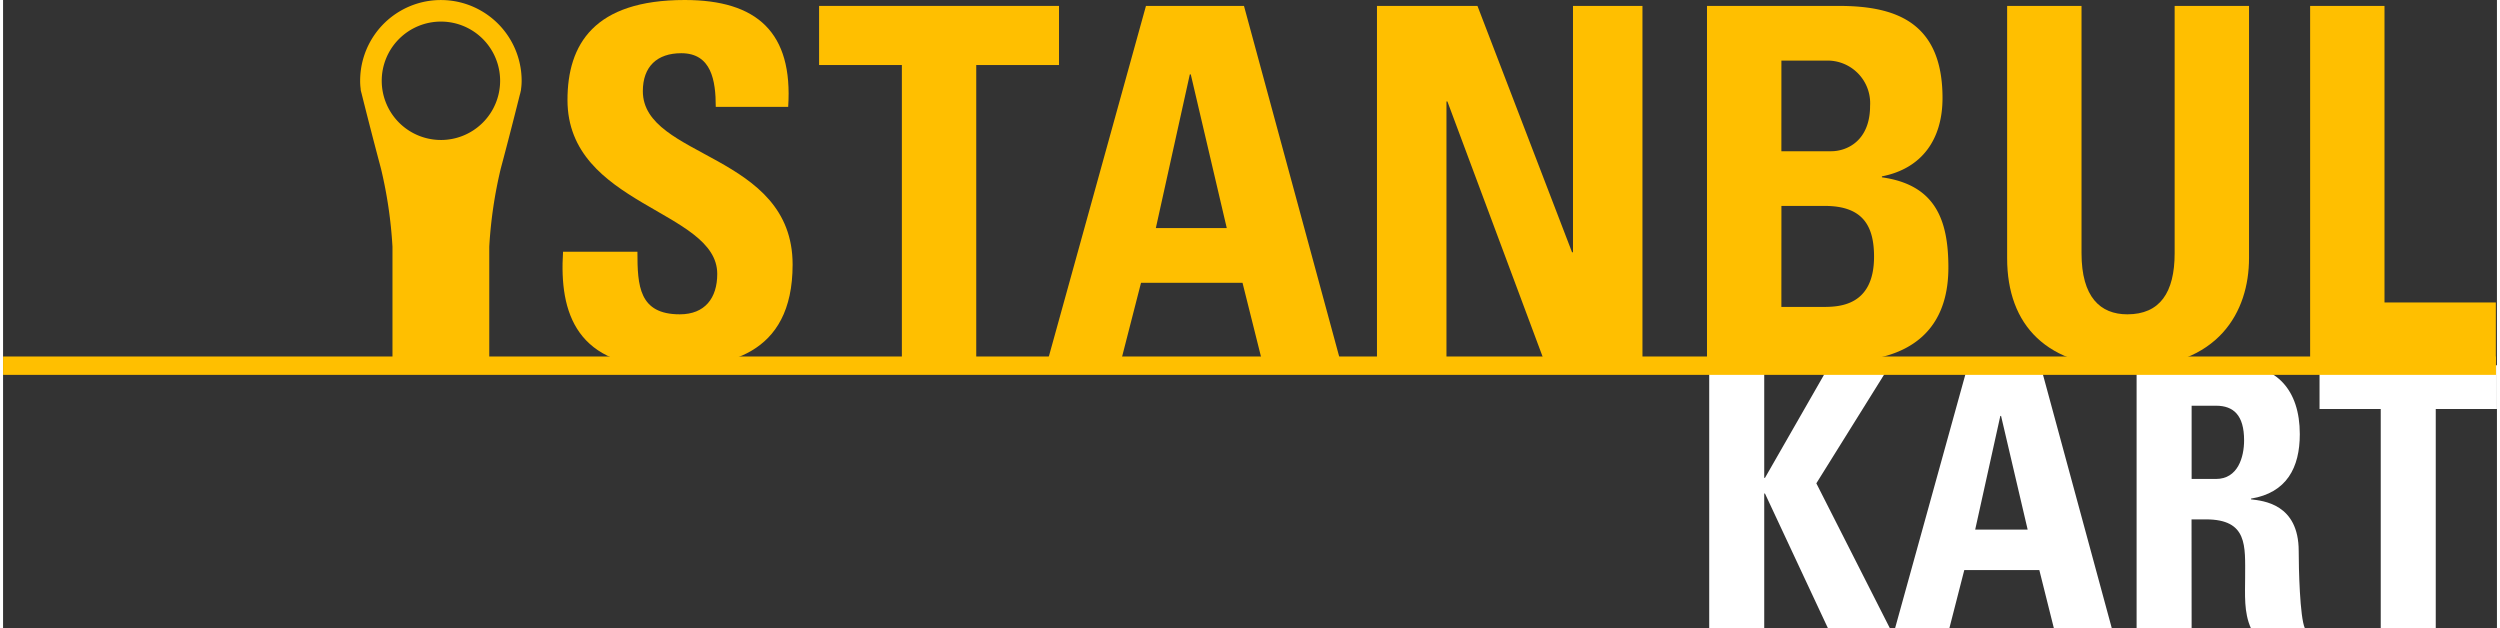 <svg width="50%" height="66" viewBox="0 0 262.599 66.162"><rect x="0" y="0" width="262.599" height="66.162" fill="#333333" stroke="none"/><g data-name="Group 1842"><path data-name="Path 77" d="M54.605 8.506a8.502 8.502 0 10-17.005 0 5.942 5.942 0 00.067.932h-.018l.049.2c.013.061.029.116.045.173a518.88 518.88 0 002.049 7.937 46.624 46.624 0 011.212 8.223v12.382a.246.246 0 00.246.246h9.7a.246.246 0 00.246-.246V25.969a46.793 46.793 0 011.212-8.223c.793-2.952 1.67-6.418 2-7.746a3.3 3.3 0 00.1-.4l.04-.159h-.014a6.188 6.188 0 00.071-.935zm-8.5 6.233a6.233 6.233 0 116.234-6.233 6.233 6.233 0 01-6.237 6.234z" fill="#ffbf00"/><path data-name="Path 78" d="M70.065 38.698c-9.7 0-11.515-5.706-11.1-12.19h7.832c0 3.579.157 6.589 4.463 6.589 2.645 0 3.942-1.713 3.942-4.255 0-6.743-15.77-7.159-15.77-18.312 0-5.861 2.8-10.53 12.346-10.53 7.625 0 11.412 3.424 10.893 11.256h-7.625c0-2.8-.468-5.653-3.632-5.653-2.542 0-4.047 1.4-4.047 3.995 0 7.106 15.771 6.485 15.771 18.259.001 9.699-7.112 10.841-13.073 10.841z" fill="#ffbf00"/><path data-name="Path 79" d="M111.188.623v6.224h-8.714v31.229h-7.832V6.847h-8.716V.623z" fill="#ffbf00"/><path data-name="Path 80" d="M109.969 38.076L120.344.623h10.322l10.169 37.453h-8.248l-2.076-8.3h-10.686l-2.128 8.3zm15.094-30.244h-.1l-3.579 16.185h7.469z" fill="#ffbf00"/><path data-name="Path 81" d="M144.669 38.076V.623h10.582l9.959 25.937h.1V.623h7.314v37.453h-10.319l-10.219-27.391h-.1v27.391z" fill="#ffbf00"/><path data-name="Path 82" d="M179.42 38.076V.623h13.9c5.966 0 10.9 1.711 10.9 9.7 0 4.306-2.129 7.417-6.382 8.248v.1c5.551.779 7 4.358 7 9.493 0 9.493-8.248 9.908-11.567 9.908zm7.832-22.151h5.24c1.713 0 4.1-1.14 4.1-4.772a4.488 4.488 0 00-4.513-4.774h-4.824zm0 16.393h4.358c1.661 0 5.4-.052 5.4-5.292 0-3.319-1.245-5.343-5.187-5.343h-4.566z" fill="#ffbf00"/><path data-name="Path 83" d="M236.494.623v26.56c0 5.6-3.164 11.515-12.709 11.515-8.611 0-12.761-4.461-12.761-11.515V.623h7.833v26.04c0 4.618 1.971 6.434 4.824 6.434 3.424 0 4.981-2.284 4.981-6.434V.623z" fill="#ffbf00"/><path data-name="Path 84" d="M242.928 38.076V.623h7.832v31.224h11.724v6.226z" fill="#ffbf00"/><g data-name="Group 22" fill="#fff"><path data-name="Path 85" d="M192.315 38.464h6.367l-7.749 12.429 7.749 15.269h-6.521l-6.636-14.194h-.078v14.194h-5.793v-27.7h5.793v11.856h.078z"/><path data-name="Path 86" d="M199.221 66.162l7.673-27.7h7.634l7.52 27.7h-6.1l-1.536-6.139h-7.9l-1.574 6.139zm11.164-22.366h-.078l-2.647 11.97h5.525z"/><path data-name="Path 87" d="M230.45 66.162h-5.794v-27.7h10.7c3.952 0 6.485 2.531 6.485 7.251 0 3.529-1.382 6.176-5.142 6.79v.076c1.267.154 5.026.461 5.026 5.447 0 1.765.116 6.983.652 8.134h-5.679c-.766-1.689-.614-3.568-.614-5.372 0-3.3.307-6.1-4.143-6.1h-1.5zm0-15.73h2.571c2.3 0 2.954-2.3 2.954-4.065 0-2.647-1.113-3.646-2.954-3.646h-2.571z"/><path data-name="Path 88" d="M262.599 38.464v4.6h-6.443v23.094h-5.792v-23.09h-6.445v-4.6z"/></g><path data-name="Rectangle 10" fill="#ffbf00" d="M0 37.538h262.497v1.935H0z"/></g></svg>
